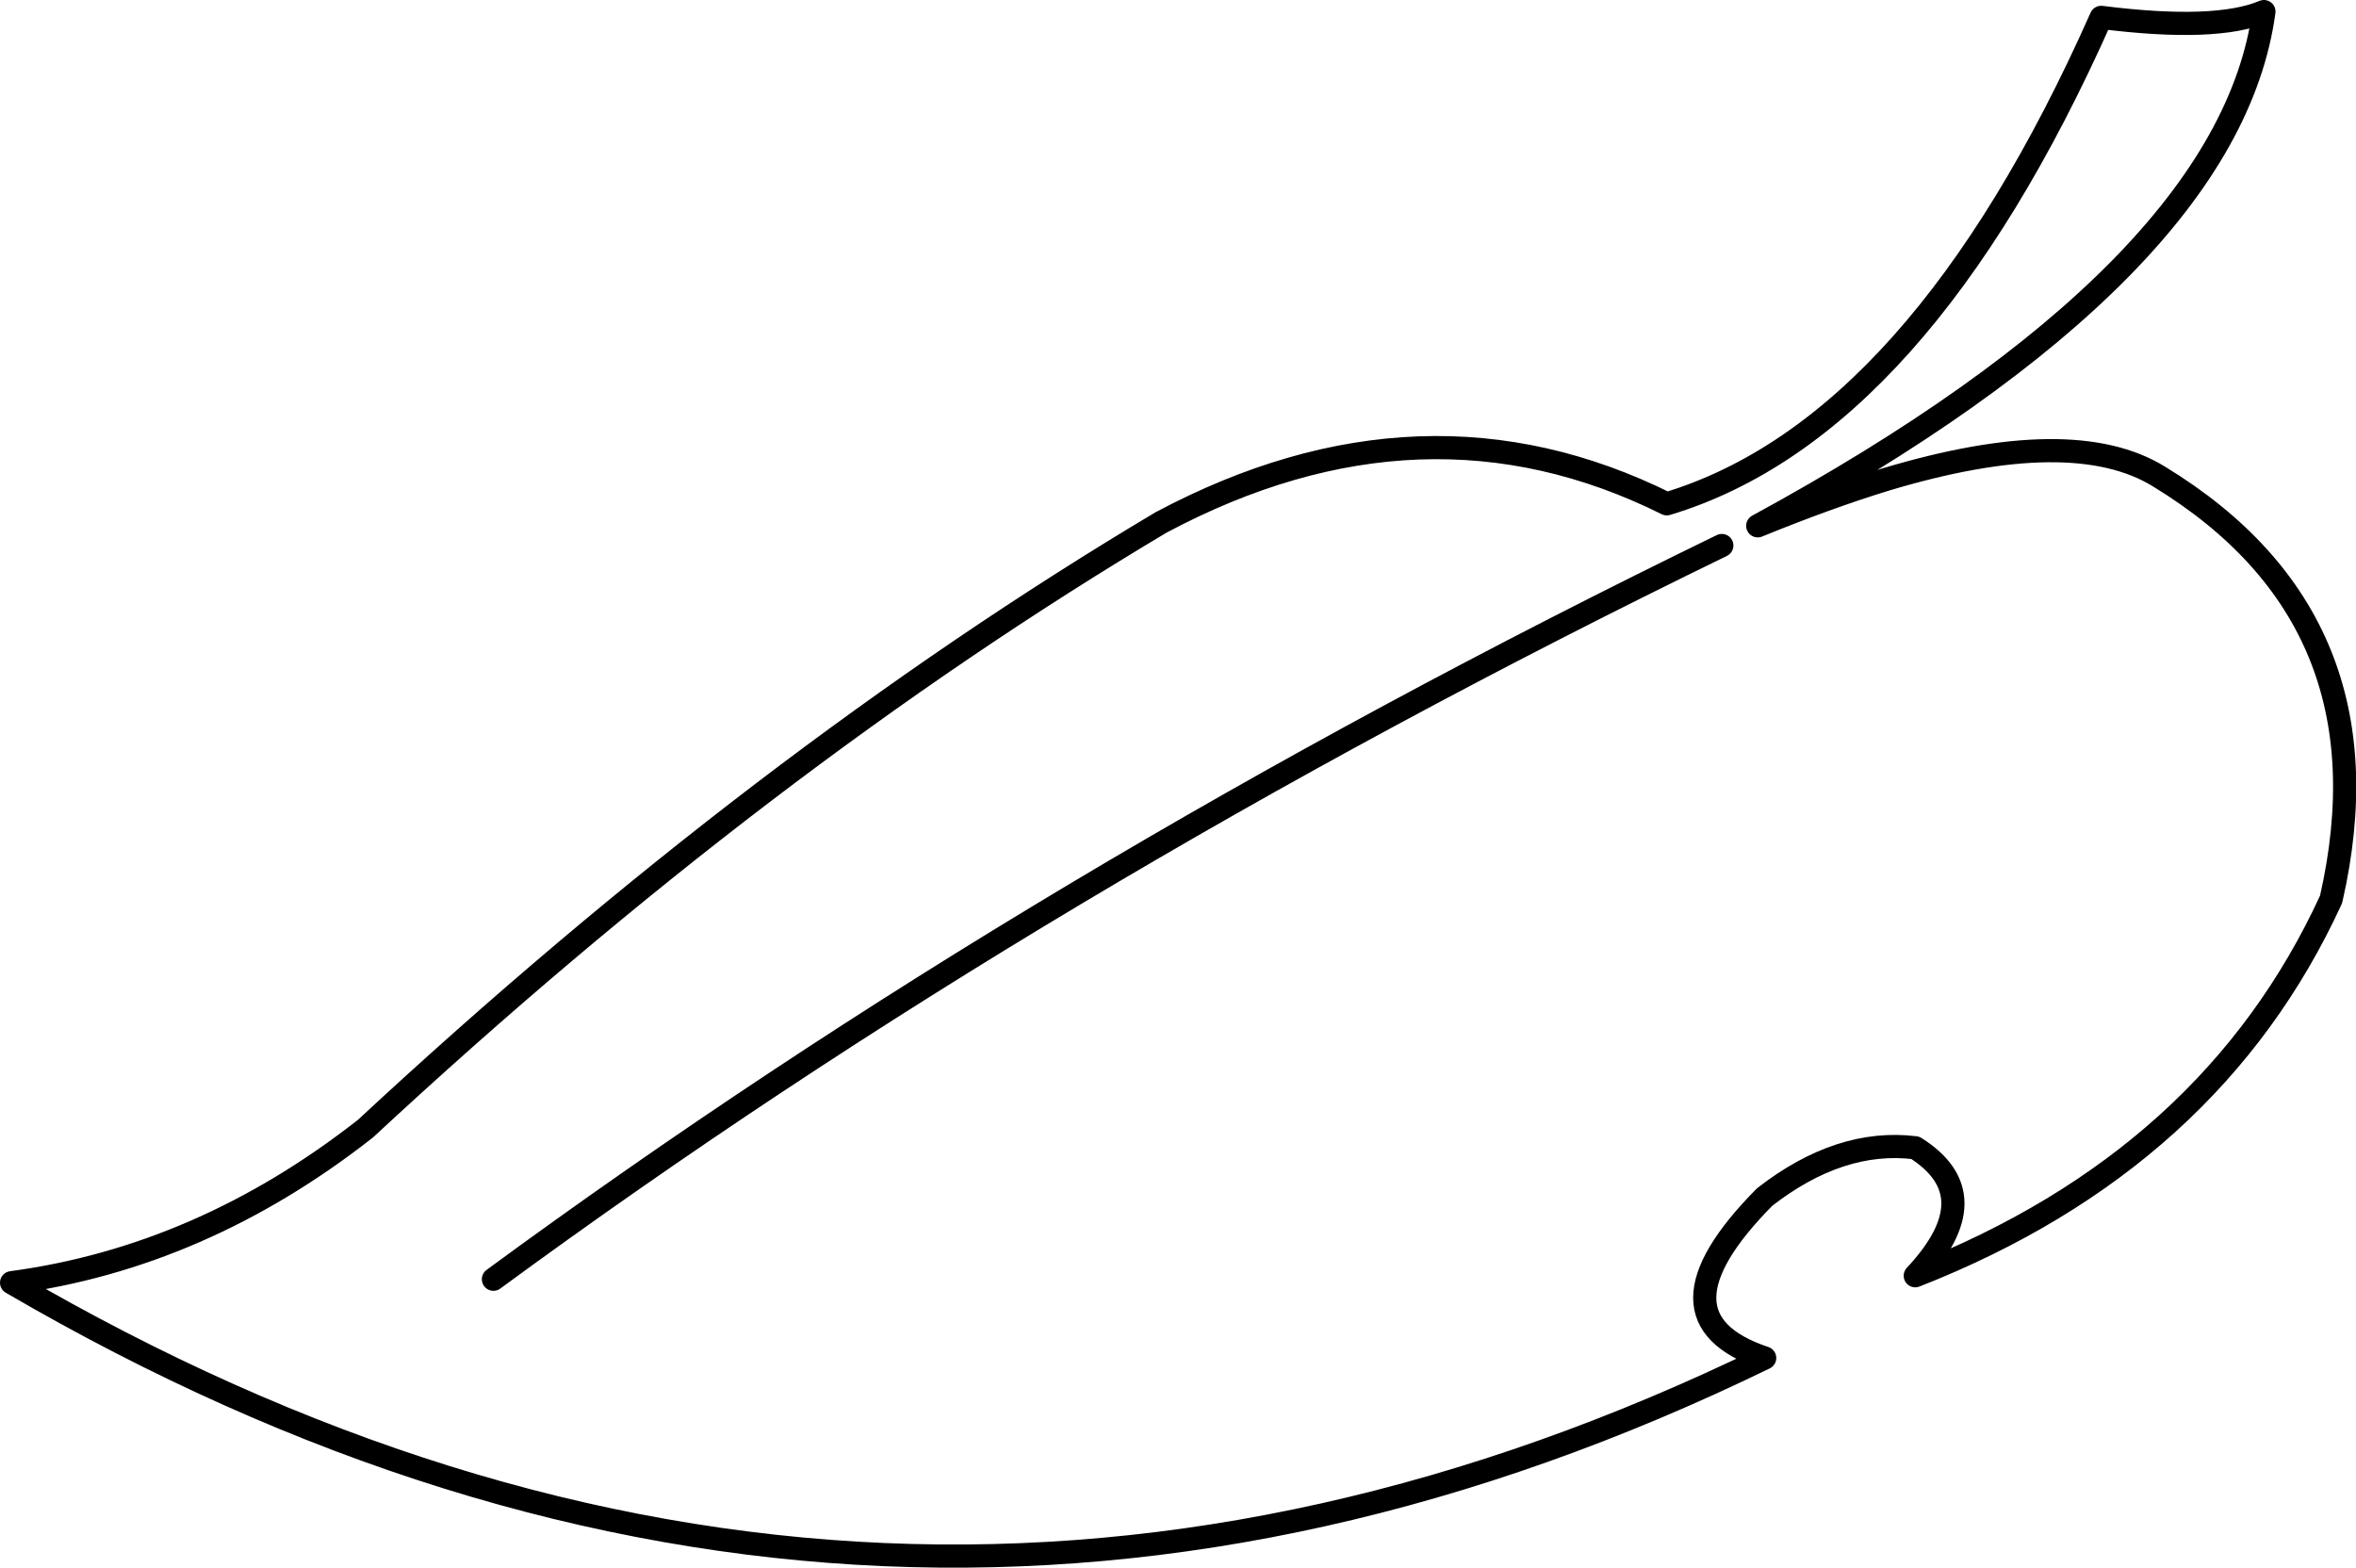<?xml version="1.0" encoding="UTF-8" standalone="no"?>
<svg xmlns:xlink="http://www.w3.org/1999/xlink" height="135.35px" width="203.4px" xmlns="http://www.w3.org/2000/svg">
  <g transform="matrix(1.0, 0.0, 0.0, 1.0, 101.7, 67.7)">
    <path d="M50.05 -22.3 Q56.05 -24.75 61.1 -26.3 77.25 -31.15 84.7 -26.55 105.05 -14.15 99.55 9.95 89.25 32.4 63.65 42.45 70.15 35.5 63.65 31.4 57.15 30.6 50.65 35.65 40.3 46.1 50.65 49.55 -25.8 86.75 -100.7 43.05 -84.3 40.85 -70.15 29.75 -35.8 -2.15 -1.45 -22.6 21.2 -34.65 42.2 -24.2 63.95 -30.75 79.7 -66.2 89.6 -64.95 93.75 -66.7 90.75 -44.45 50.05 -22.3 M-59.1 42.75 Q-11.65 7.9 46.95 -20.6" fill="none" stroke="#000000" stroke-linecap="round" stroke-linejoin="round" stroke-width="2.0"/>
  </g>
</svg>
